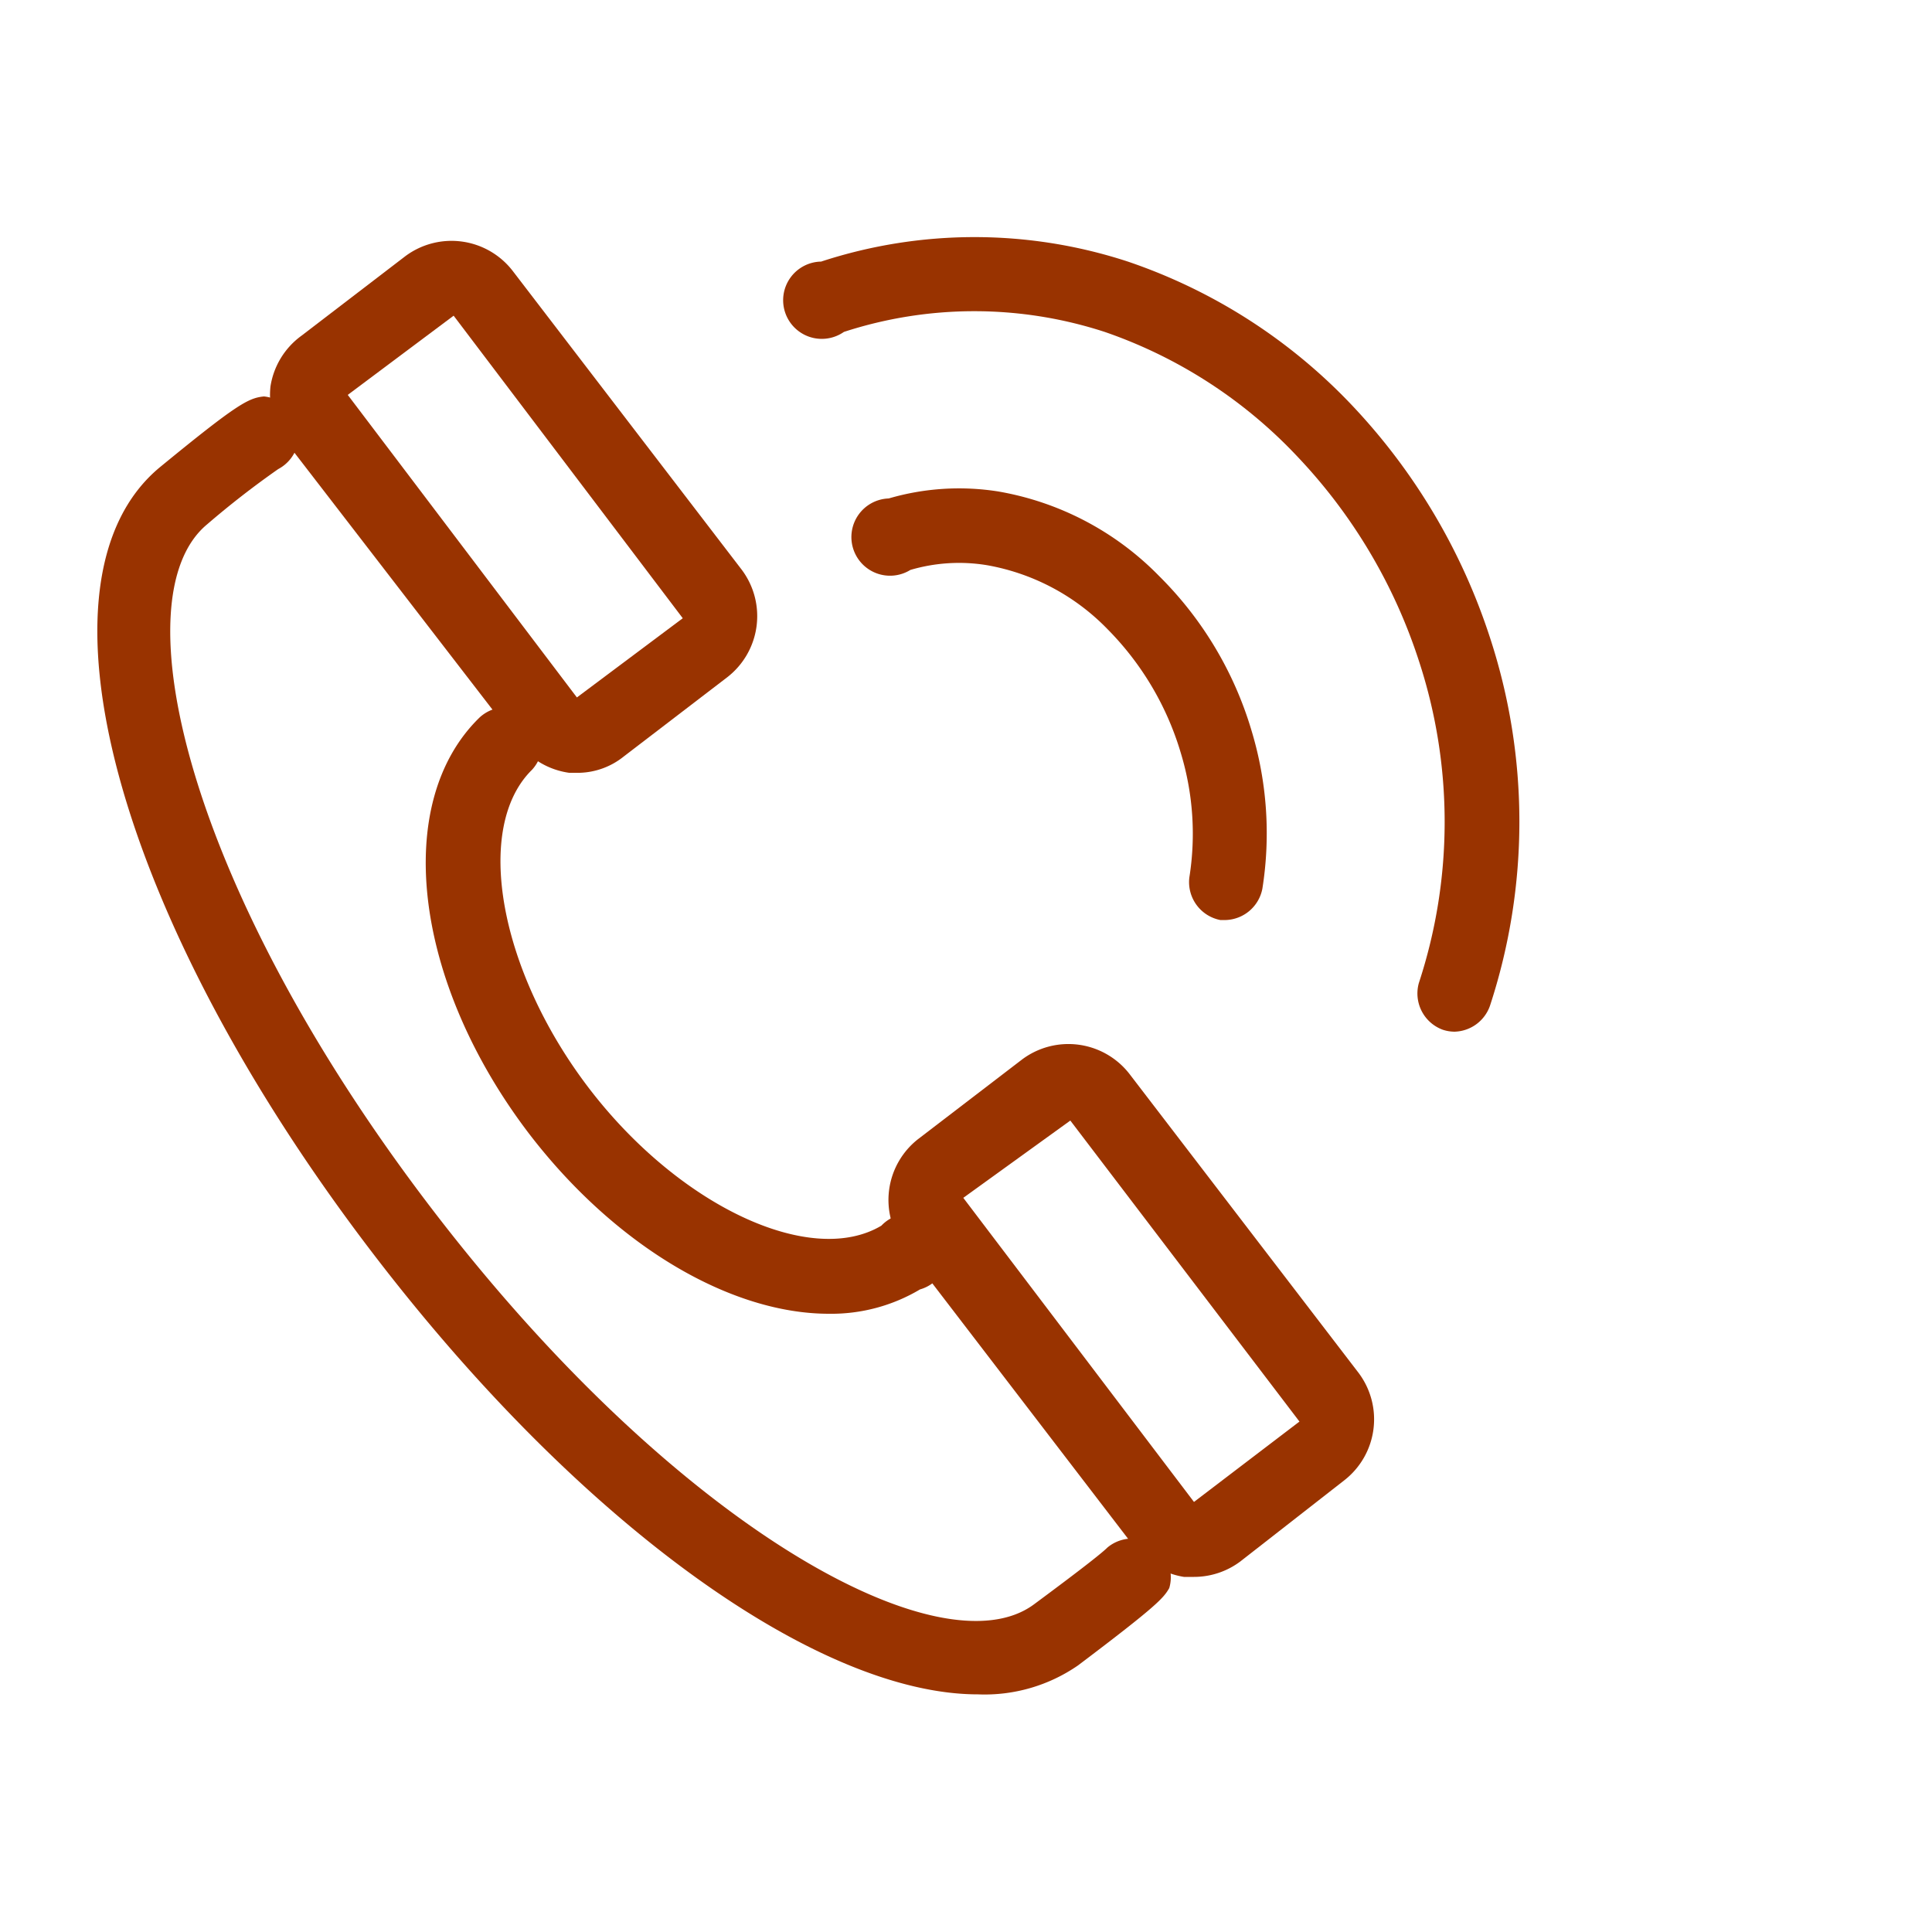 <svg id="Calque_1" data-name="Calque 1" xmlns="http://www.w3.org/2000/svg" viewBox="0 0 50 50"><defs><style>.cls-1{fill:#930;}</style></defs><title>ICONES_telPlan de travail 1 copie 10</title><path class="cls-1" d="M31.73,23.81h-.15a1,1,0,0,1-.8-1.1,7.19,7.19,0,0,0-.22-3.22,7.63,7.63,0,0,0-1.9-3.21,5.73,5.73,0,0,0-3.1-1.65,4.45,4.45,0,0,0-2,.12A1,1,0,1,1,23,12.9a6.48,6.48,0,0,1,2.84-.18A7.63,7.63,0,0,1,30,14.91a9.39,9.39,0,0,1,2.39,4A9.16,9.16,0,0,1,32.67,23,1,1,0,0,1,31.73,23.81Z"/><path class="cls-1" d="M37.64,26.7a1,1,0,0,1-.3-.05,1,1,0,0,1-.62-1.21,13.36,13.36,0,0,0,0-8.34,13.9,13.9,0,0,0-3.13-5.27,12.37,12.37,0,0,0-5-3.24,10.89,10.89,0,0,0-6.75,0,1,1,0,1,1-.59-1.82,12.75,12.75,0,0,1,7.94,0A14.32,14.32,0,0,1,35,10.5a15.87,15.87,0,0,1,3.56,6,15.29,15.29,0,0,1,0,9.53A1,1,0,0,1,37.64,26.7Z"/><path class="cls-1" d="M21.45,34c-2.51,0-5.5-1.72-7.75-4.65-3-3.93-3.56-8.57-1.29-10.78a1,1,0,0,1,1.36,0,1,1,0,0,1,0,1.35c-1.52,1.49-.86,5.19,1.47,8.24s5.74,4.65,7.57,3.56a1,1,0,1,1,1,1.65A4.49,4.49,0,0,1,21.45,34Z"/><path class="cls-1" d="M25.31,43.85c-4.1,0-10.24-4.33-15.65-11.4C3,23.75.62,15,4.14,12.09c2-1.64,2.29-1.79,2.69-1.83a1,1,0,0,1,.37,1.88,23.18,23.18,0,0,0-1.84,1.43c-2.29,1.9-.5,9.46,5.82,17.72s13.19,12,15.58,10.23c1.35-1,1.78-1.35,1.9-1.47a1,1,0,0,1,1.6,1.05c-.15.26-.32.46-2.36,2A4.25,4.25,0,0,1,25.31,43.85Z"/><path class="cls-1" d="M30.9,40.81h-.26A2,2,0,0,1,29.33,40h0l-5.94-7.75a2,2,0,0,1,.37-2.77l2.69-2.06a2,2,0,0,1,2.77.36l5.94,7.75a2,2,0,0,1-.37,2.78L32.1,40.41A2,2,0,0,1,30.9,40.81Zm0-1.94s0,0,0,0l2.73-2.08L27.7,29,24.93,31Z"/><path class="cls-1" d="M15,20l-.27,0a2,2,0,0,1-1.31-.76L7.43,11.47A2,2,0,0,1,7,10,2,2,0,0,1,7.8,8.69l2.69-2.06A2,2,0,0,1,13.26,7l5.94,7.75a2,2,0,0,1-.37,2.77l-2.69,2.06A1.91,1.91,0,0,1,15,20ZM11.74,8.17,9,10.22l5.93,7.83h0l0,0L17.67,16Z"/></svg>
